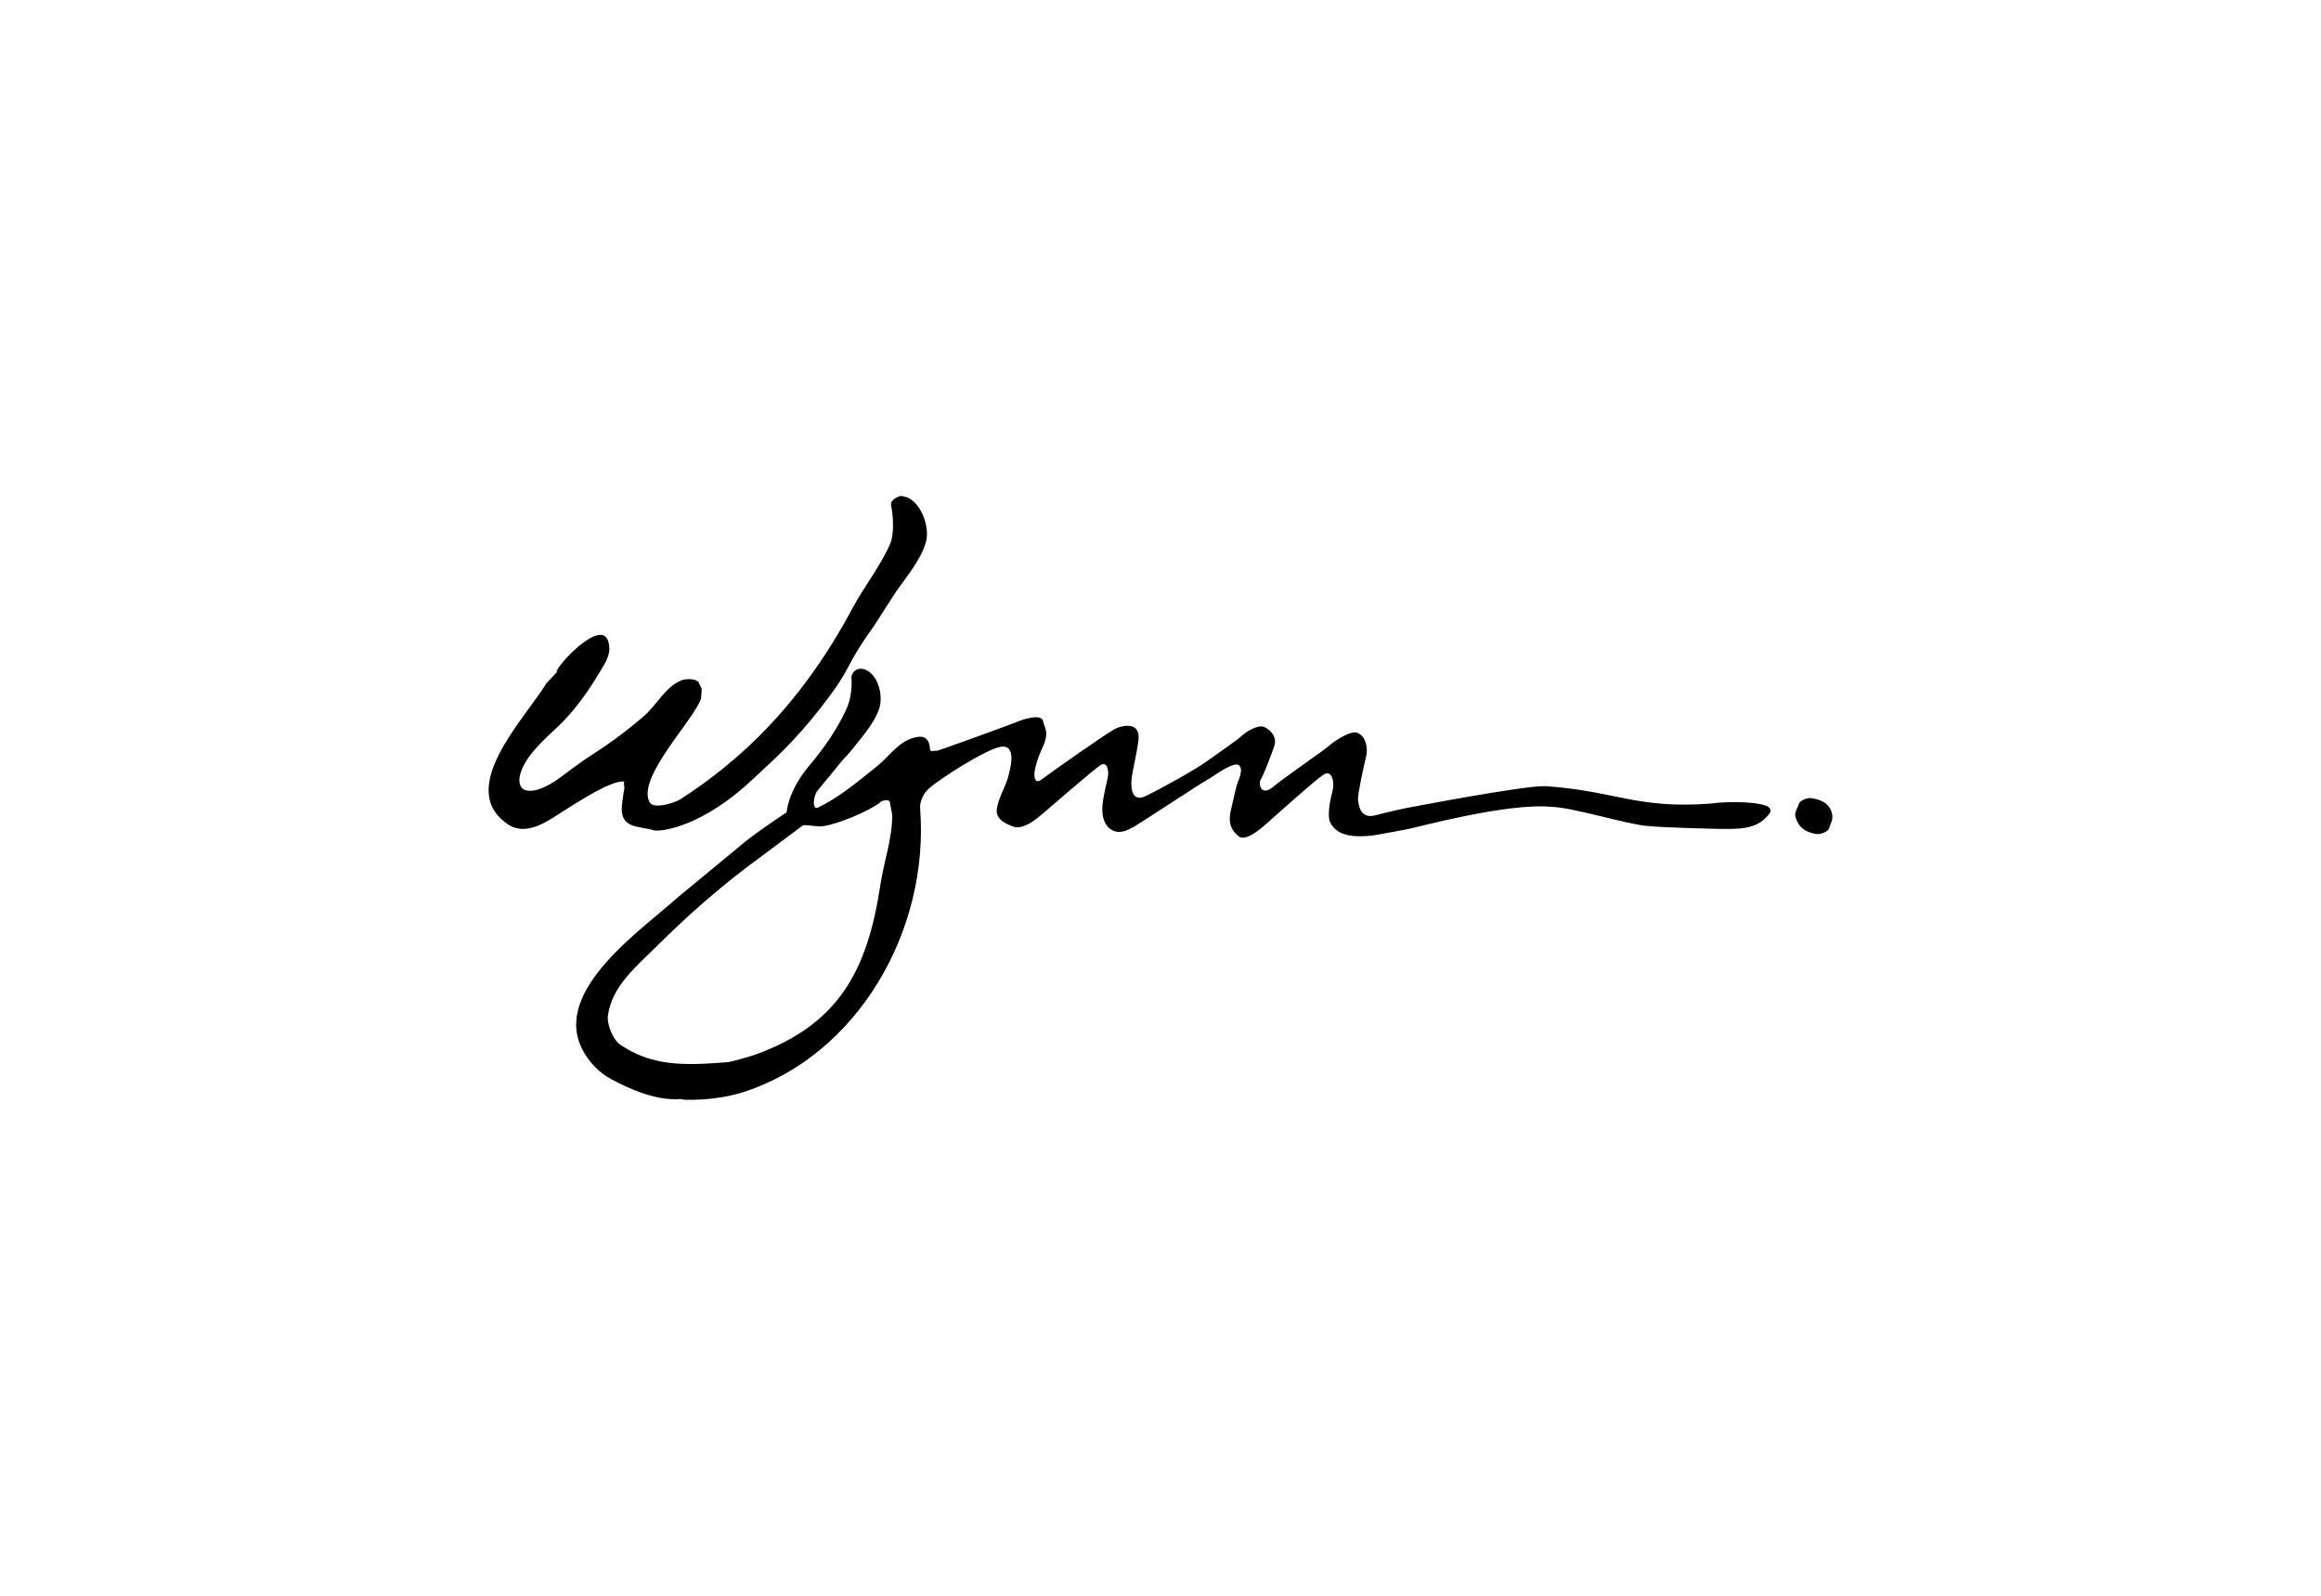 <?xml version="1.0" encoding="utf-8"?>
<!-- Generator: Adobe Illustrator 16.0.3, SVG Export Plug-In . SVG Version: 6.00 Build 0)  -->
<!DOCTYPE svg PUBLIC "-//W3C//DTD SVG 1.1//EN" "http://www.w3.org/Graphics/SVG/1.1/DTD/svg11.dtd">
<svg version="1.1" id="Layer_2" xmlns="http://www.w3.org/2000/svg" xmlns:xlink="http://www.w3.org/1999/xlink" x="0px" y="0px"
	 width="160px" height="110px" viewBox="0 0 160 110" enable-background="new 0 0 160 110" xml:space="preserve">
<g>
	<g>
		<g>
			<path d="M43.077,53.882c-0.148,0.012-0.001,0.332-0.043,0.508c-0.042,0.175-0.145,0.938-0.16,1.104
				c-0.171,1.668,1.156,1.414,2.237,1.752c0.64,0.083,3.396-0.338,6.8-3.548c1.396-1.316,2.729-2.432,4.68-4.928
				c2.299-2.944,1.511-2.641,3.619-5.564c0.518-0.798,1.03-1.599,1.544-2.399c0.737-1.059,1.742-2.231,2.079-3.455
				c0.307-1.116-0.463-3.064-1.646-3.146c-0.024-0.09-0.82,0.164-0.762,0.605c0.156,0.791,0.23,1.993-0.059,2.669
				c-0.671,1.557-1.785,2.921-2.607,4.46c-3.562,6.667-7.797,10.547-11.871,13.164c-0.304,0.197-1.843,0.74-2.121,0.178
				c-0.852-1.713,3.006-5.57,3.556-7.117c0.02-0.222,0.033-0.445,0.053-0.671c-0.075-0.161-0.153-0.325-0.229-0.489
				c-0.218-0.188-0.545-0.208-0.849-0.182c-0.05,0.007-0.103,0.014-0.153,0.021c-0.055,0.018-0.109,0.035-0.164,0.052
				c-1.101,0.434-1.684,1.661-2.562,2.437c-1.126,0.981-2.37,1.902-3.602,2.691c-0.706,0.45-1.768,1.243-2.139,1.526
				c-0.37,0.283-1.617,1.17-2.463,0.917c-0.419-0.123-0.465-0.661-0.37-1.031c0.325-1.339,1.775-2.543,2.744-3.473
				c1.02-0.988,1.981-2.335,2.688-3.532c0.303-0.522,0.735-1.075,0.726-1.712c-0.055-2.558-3.275,0.742-3.648,1.559
				c0.03,0,0.056-0.003,0.085-0.004c-0.258,0.277-0.512,0.552-0.771,0.826c-1.503,2.468-6.357,7.333-2.579,9.772
				c0.565,0.341,1.387,0.472,2.751-0.334C38.869,55.933,42.1,53.658,43.077,53.882"/>
			<path d="M60.692,60.979c-0.88,5.848-2.817,9.62-8.602,11.709c-0.389,0.147-1.744,0.525-1.941,0.531
				c-2.981,0.233-5.182,0.296-7.396-1.21c-0.467-0.318-0.944-1.376-0.842-2.04c0.295-1.999,1.916-3.309,3.328-4.71
				c1.975-1.971,4.02-3.779,6.191-5.439c1.309-0.979,2.62-1.959,3.932-2.934c0.446-0.037,0.891,0.131,1.404,0.059
				c1.021-0.149,3.09-1.008,3.887-1.617c0.039-0.105,0.608-0.299,0.683-0.051c0.061,0.3,0.116,0.595,0.174,0.895
				C61.501,57.867,60.932,59.388,60.692,60.979 M97.05,57.152c0.457-0.076,6.912-1.843,9.887-1.532c1.354,0,5.346,1.237,6.624,1.313
				c1.062,0.124,4.907,0.204,4.989,0.204c1.268,0.003,2.611,0.089,3.438-1.073c0.178-0.255-0.03-0.456-0.262-0.532
				c-1.08-0.354-3.17-0.238-3.723-0.146c-5.164,0.4-6.555-0.848-11.421-1.193c-1.306-0.094-9.406,1.466-9.657,1.511
				c0,0-1.033,0.208-2.109,0.496s-1.159-0.744-1.201-1.076c-0.039-0.332,0.416-2.409,0.541-2.897
				c0.248-0.991-0.249-1.695-0.704-1.737c-0.497-0.046-1.448,0.58-1.821,0.91c-0.371,0.331-3.104,2.194-3.888,2.855
				c-0.786,0.663-1.032-0.205-0.827-0.537c0.206-0.331,0.662-1.531,0.909-2.236c0.25-0.703-0.247-1.158-0.659-1.363
				c-0.414-0.209-1.283,0.33-1.532,0.578c-0.249,0.25-1.57,1.159-2.44,1.78c-0.869,0.621-3.186,1.902-4.22,2.399
				c-1.035,0.496-1.035-0.745-0.951-1.324c0.082-0.58,0.326-1.508,0.456-2.525c0.164-1.323-1.118-1.032-1.613-0.784
				c-0.5,0.247-4.511,3.061-5.047,3.476c-0.537,0.413-0.537-0.292-0.496-0.54c0.041-0.247,0.125-0.743,0.58-1.736
				c0.452-0.993,0.082-1.283,0-1.738c-0.084-0.455-1.076-0.25-1.863,0.082c-0.434,0.184-5.217,1.912-5.395,1.954
				c-0.15,0.012-0.304,0.024-0.453,0.035c-0.004-0.023-0.084-0.047-0.086-0.146c-0.017-0.524-0.24-0.919-0.832-0.833
				c-1.242,0.168-1.915,1.3-2.822,2.026c-1.271,1.021-2.579,2.126-4.041,2.835c-0.446,0.24-0.361-0.796-0.042-1.175
				c2-2.39,1.237-1.574,2.189-2.595c0.719-0.93,1.686-1.945,2.05-3.039c0.33-0.999-0.163-2.627-1.229-2.756
				c-0.396-0.021-0.686,0.314-0.685,0.6c0.054,0.704-0.051,1.535-0.332,2.155c-0.638,1.402-1.549,2.719-2.573,3.927
				c-1.481,1.748-1.562,3.218-1.562,3.218s-2.286,1.511-3.178,2.292c-1.441,1.192-2.886,2.382-4.33,3.575
				c-2.494,2.249-8.63,6.403-6.592,10.444c0.431,0.858,1.146,1.625,2.02,2.092c1.341,0.715,3.112,1.492,4.77,1.362
				c0.107,0.031,0.258,0.053,0.382,0.054c1.306,0.022,2.74-0.146,3.93-0.526c7.889-2.53,12.854-11.142,12.201-19.561
				c-0.037-0.474,0.229-1.034,0.584-1.352c0.81-0.728,3.96-2.718,4.95-2.891c1.2-0.208,0.661,1.615,0.497,2.193
				c-0.166,0.58-0.664,1.409-0.746,2.112c-0.082,0.701,0.639,1.015,1.158,1.199c0.704,0.25,1.738-0.662,2.069-0.951
				c0.33-0.289,3.349-2.897,3.887-3.27c0.537-0.371,0.621,0.457,0.537,0.828c-0.082,0.372-0.328,1.365-0.371,1.985
				c-0.04,0.62,0.082,1.284,0.619,1.613c0.539,0.332,1.076,0.083,1.697-0.288c0.62-0.373,4.51-2.938,4.841-3.105
				c0.332-0.164,1.282-0.908,1.902-1.074c0.621-0.166,0.58,0.537,0.289,1.157c-0.105,0.229-0.37,1.409-0.495,1.987
				c-0.126,0.579-0.166,1.201,0.536,1.779c0.546,0.448,1.822-0.785,2.153-1.077c0.328-0.288,3.183-2.854,3.721-3.185
				c0.539-0.332,0.785,0.48,0.578,1.24c-0.247,0.912-0.302,1.762-0.137,2.072c0.373,0.704,1.1,1.076,2.825,0.907
				C94.816,57.579,97.05,57.152,97.05,57.152"/>
			<path d="M123.796,56.391c0.183,0.523,0.488,0.929,1.346,1.09c0.396,0.073,0.891-0.163,0.961-0.421
				c0.093-0.34,0.275-0.518,0.194-0.945c-0.101-0.539-0.487-0.93-1.349-1.089c-0.39-0.073-0.89,0.163-0.956,0.421
				C123.898,55.786,123.653,55.975,123.796,56.391"/>
		</g>
	</g>
</g>
</svg>
